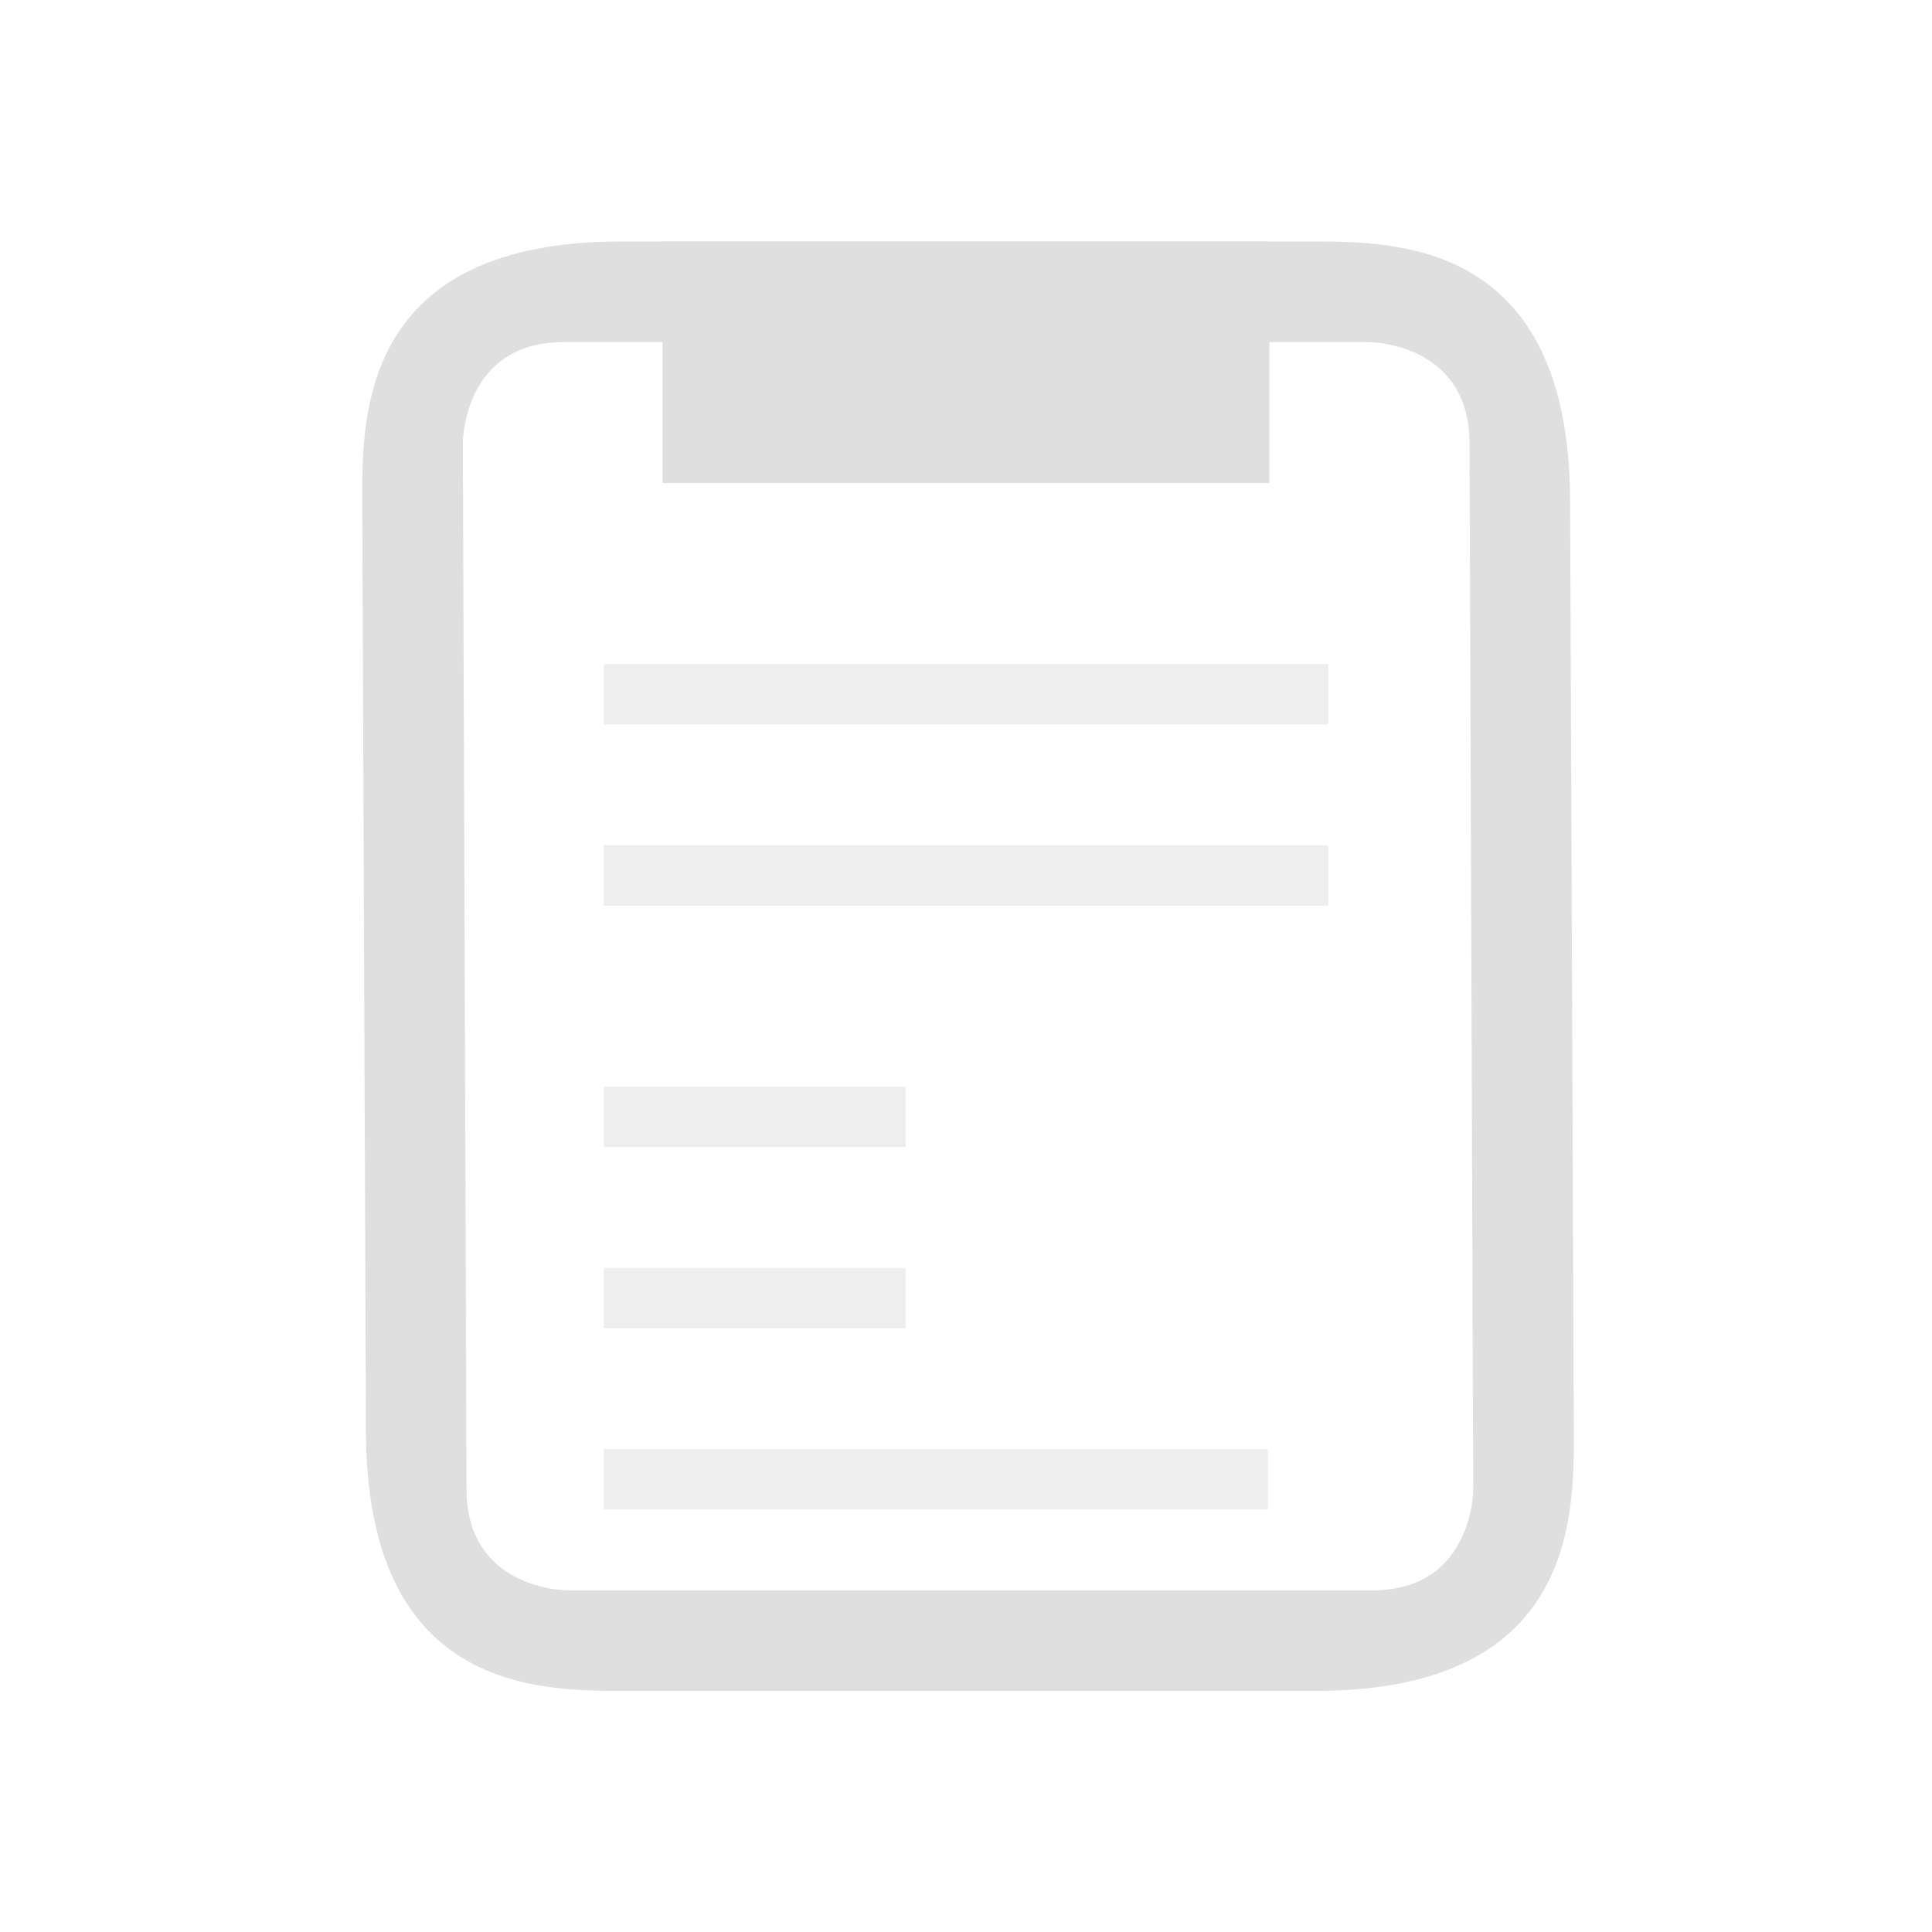 <?xml version="1.0" encoding="UTF-8" standalone="no"?>
<!-- Created with Inkscape (http://www.inkscape.org/) -->

<svg
   id="svg4153"
   version="1.1"
   inkscape:version="1.3 (0e150ed6c4, 2023-07-21)"
   width="32"
   height="32"
   sodipodi:docname="klipper.svg"
   viewBox="0 0 32 32"
   xml:space="preserve"
   xmlns:inkscape="http://www.inkscape.org/namespaces/inkscape"
   xmlns:sodipodi="http://sodipodi.sourceforge.net/DTD/sodipodi-0.dtd"
   xmlns="http://www.w3.org/2000/svg"
   xmlns:svg="http://www.w3.org/2000/svg"
   xmlns:rdf="http://www.w3.org/1999/02/22-rdf-syntax-ns#"
   xmlns:cc="http://creativecommons.org/ns#"
   xmlns:dc="http://purl.org/dc/elements/1.1/"><defs
     id="defs4157"><style
       type="text/css"
       id="current-color-scheme">&#10;      .ColorScheme-Text {&#10;        color:#31363b;&#10;      }&#10;      .ColorScheme-Background {&#10;        color:#eff0f1;&#10;      }&#10;      .ColorScheme-Highlight {&#10;        color:#3daee9;&#10;      }&#10;      .ColorScheme-ViewText {&#10;        color:#31363b;&#10;      }&#10;      .ColorScheme-ViewBackground {&#10;        color:#fcfcfc;&#10;      }&#10;      .ColorScheme-ViewHover {&#10;        color:#93cee9;&#10;      }&#10;      .ColorScheme-ViewFocus{&#10;        color:#3daee9;&#10;      }&#10;      .ColorScheme-ButtonText {&#10;        color:#31363b;&#10;      }&#10;      .ColorScheme-ButtonBackground {&#10;        color:#eff0f1;&#10;      }&#10;      .ColorScheme-ButtonHover {&#10;        color:#93cee9;&#10;      }&#10;      .ColorScheme-ButtonFocus{&#10;        color:#3daee9;&#10;      }&#10;      </style></defs><sodipodi:namedview
     pagecolor="#ffffff"
     bordercolor="#666666"
     borderopacity="1"
     objecttolerance="10"
     gridtolerance="10000"
     guidetolerance="10"
     inkscape:pageopacity="0"
     inkscape:pageshadow="2"
     inkscape:window-width="2194"
     inkscape:window-height="1211"
     id="namedview4155"
     inkscape:document-units="px"
     showgrid="true"
     inkscape:showpageshadow="false"
     borderlayer="true"
     inkscape:zoom="16.219262"
     inkscape:cx="53.763236"
     inkscape:cy="12.485155"
     inkscape:window-x="-8"
     inkscape:window-y="-8"
     inkscape:window-maximized="1"
     inkscape:current-layer="svg4153"
     fit-margin-top="0"
     fit-margin-left="0"
     fit-margin-right="0"
     fit-margin-bottom="0"
     inkscape:pagecheckerboard="0"
     inkscape:deskcolor="#d1d1d1"><inkscape:grid
       type="xygrid"
       id="grid4140"
       originx="5"
       originy="5"
       spacingy="1"
       spacingx="1"
       units="px"
       visible="true" /><sodipodi:guide
       position="2,30"
       orientation="28,0"
       id="guide4186"
       inkscape:locked="false" /><sodipodi:guide
       position="30,2"
       orientation="-28,0"
       id="guide4190"
       inkscape:locked="false" /><sodipodi:guide
       position="30,30"
       orientation="0,-28"
       id="guide4192"
       inkscape:locked="false" /><sodipodi:guide
       position="0,32"
       orientation="32,0"
       id="guide4194"
       inkscape:locked="false" /><sodipodi:guide
       position="0,0"
       orientation="0,32"
       id="guide4196"
       inkscape:locked="false" /><sodipodi:guide
       position="32,0"
       orientation="-32,0"
       id="guide4198"
       inkscape:locked="false" /><sodipodi:guide
       position="32,32"
       orientation="0,-32"
       id="guide4200"
       inkscape:locked="false" /></sodipodi:namedview><inkscape:clipboard
     style="opacity:0.01;fill:#00000f;fill-opacity:0;stroke-width:1;stroke-linecap:butt;stroke-linejoin:miter;stroke-miterlimit:4;stroke-dasharray:none;stroke-dashoffset:0;stroke-opacity:1;stroke:none"
     min="0,0"
     max="22,22" /><g
     id="22-22-klipper"
     transform="translate(49,5)"
     style="display:inline"><rect
       style="opacity:1;fill:none;fill-opacity:1;stroke:none;stroke-width:0.1;stroke-linecap:square;stroke-linejoin:miter;stroke-miterlimit:4;stroke-dasharray:none;stroke-dashoffset:0;stroke-opacity:1"
       id="rect4148"
       width="22"
       height="22"
       x="0"
       y="0" /><path
       id="rect4202-3"
       d="M 6.792,7.137 V 7.835 H 15.165 V 7.137 Z m 0,2.093 V 9.928 H 15.165 V 9.23 Z m 0,2.791 v 0.698 h 3.489 v -0.698 z m 0,2.093 v 0.698 h 3.489 v -0.698 z m 0,2.093 v 0.698 h 7.676 v -0.698 z"
       style="color:#31363b;display:inline;fill:#dfdfdf;fill-opacity:0.5;stroke:none;stroke-width:0.698"
       inkscape:connector-curvature="0"
       sodipodi:nodetypes="ccccccccccccccccccccccccc"
       class="ColorScheme-Text" /><path
       d="m 6.991,2.252 c -2.991,0 -2.995,1.994 -2.991,2.991 l 0.043,10.766 c 0.012,2.991 1.994,2.991 2.991,2.991 H 15.009 c 2.991,0 2.995,-1.994 2.991,-2.991 L 17.957,5.243 C 17.945,2.252 15.963,2.252 14.966,2.252 Z M 6.326,3.415 h 9.305 c 0,0 1.159,7.3e-6 1.163,1.163 l 0.043,12.096 c 0,0 0,1.163 -1.163,1.163 H 6.369 c 0,0 -1.159,-7e-6 -1.163,-1.163 L 5.163,4.578 c 0,0 0,-1.163 1.163,-1.163 z"
       fill="#dfdfdf"
       fill-rule="nonzero"
       id="path1-1"
       sodipodi:nodetypes="sssssssssscscscscs"
       style="clip-rule:evenodd;display:inline;fill-rule:evenodd;stroke-width:0.997;stroke-linejoin:round;stroke-miterlimit:2" /><path
       id="rect1-5"
       style="display:inline;fill:#dfdfdf;stroke-width:0.698"
       d="M 7.472,2.252 H 14.485 V 5.044 H 7.472 Z" /></g><g
     id="klipper"
     style="display:inline"><rect
       y="-1e-06"
       x="-2.8953547e-08"
       height="32"
       width="32"
       id="rect4230"
       style="opacity:1;fill:none;fill-opacity:1;stroke:none" /><path
       id="rect4202"
       d="m 10,11 v 1 h 12 v -1 z m 0,3 v 1 h 12 v -1 z m 0,4 v 1 h 5 v -1 z m 0,3 v 1 h 5 v -1 z m 0,3 v 1 h 11 v -1 z"
       style="display:inline;opacity:1;fill:#dfdfdf;fill-opacity:0.5;stroke:none"
       inkscape:connector-curvature="0"
       sodipodi:nodetypes="ccccccccccccccccccccccccc"
       class="ColorScheme-Text" /><path
       d="M 4,1 C 1,1 0.996,3 1,4 l 0.043,10.8 c 0.012,3 2,3 3,3 h 8 c 3,0 3.004,-2 3,-3 L 15,4 C 14.988,1 13,1 12,1 Z M 3.333,2.166 h 9.334 c 0,0 1.163,7.4e-6 1.167,1.167 l 0.043,12.134 c 0,0 0,1.167 -1.167,1.167 H 3.376 c 0,0 -1.163,-8e-6 -1.167,-1.167 L 2.166,3.333 c 0,0 0,-1.167 1.167,-1.167 z"
       fill="#dfdfdf"
       fill-rule="nonzero"
       id="path1"
       sodipodi:nodetypes="sssssssssscscscscs"
       style="clip-rule:evenodd;fill-rule:evenodd;stroke-linejoin:round;stroke-miterlimit:2"
       transform="matrix(1.429,0,0,1.429,4.571,2.571)" /><path
       id="rect1"
       style="opacity:1;fill:#dfdfdf"
       d="M 10.975,4 H 21.024 V 8 H 10.975 Z" /></g><g
     style="clip-rule:evenodd;fill-rule:evenodd;stroke-linejoin:round;stroke-miterlimit:2"
     id="g1"
     transform="matrix(1.429,0,0,1.429,4.571,2.571)" /></svg>
